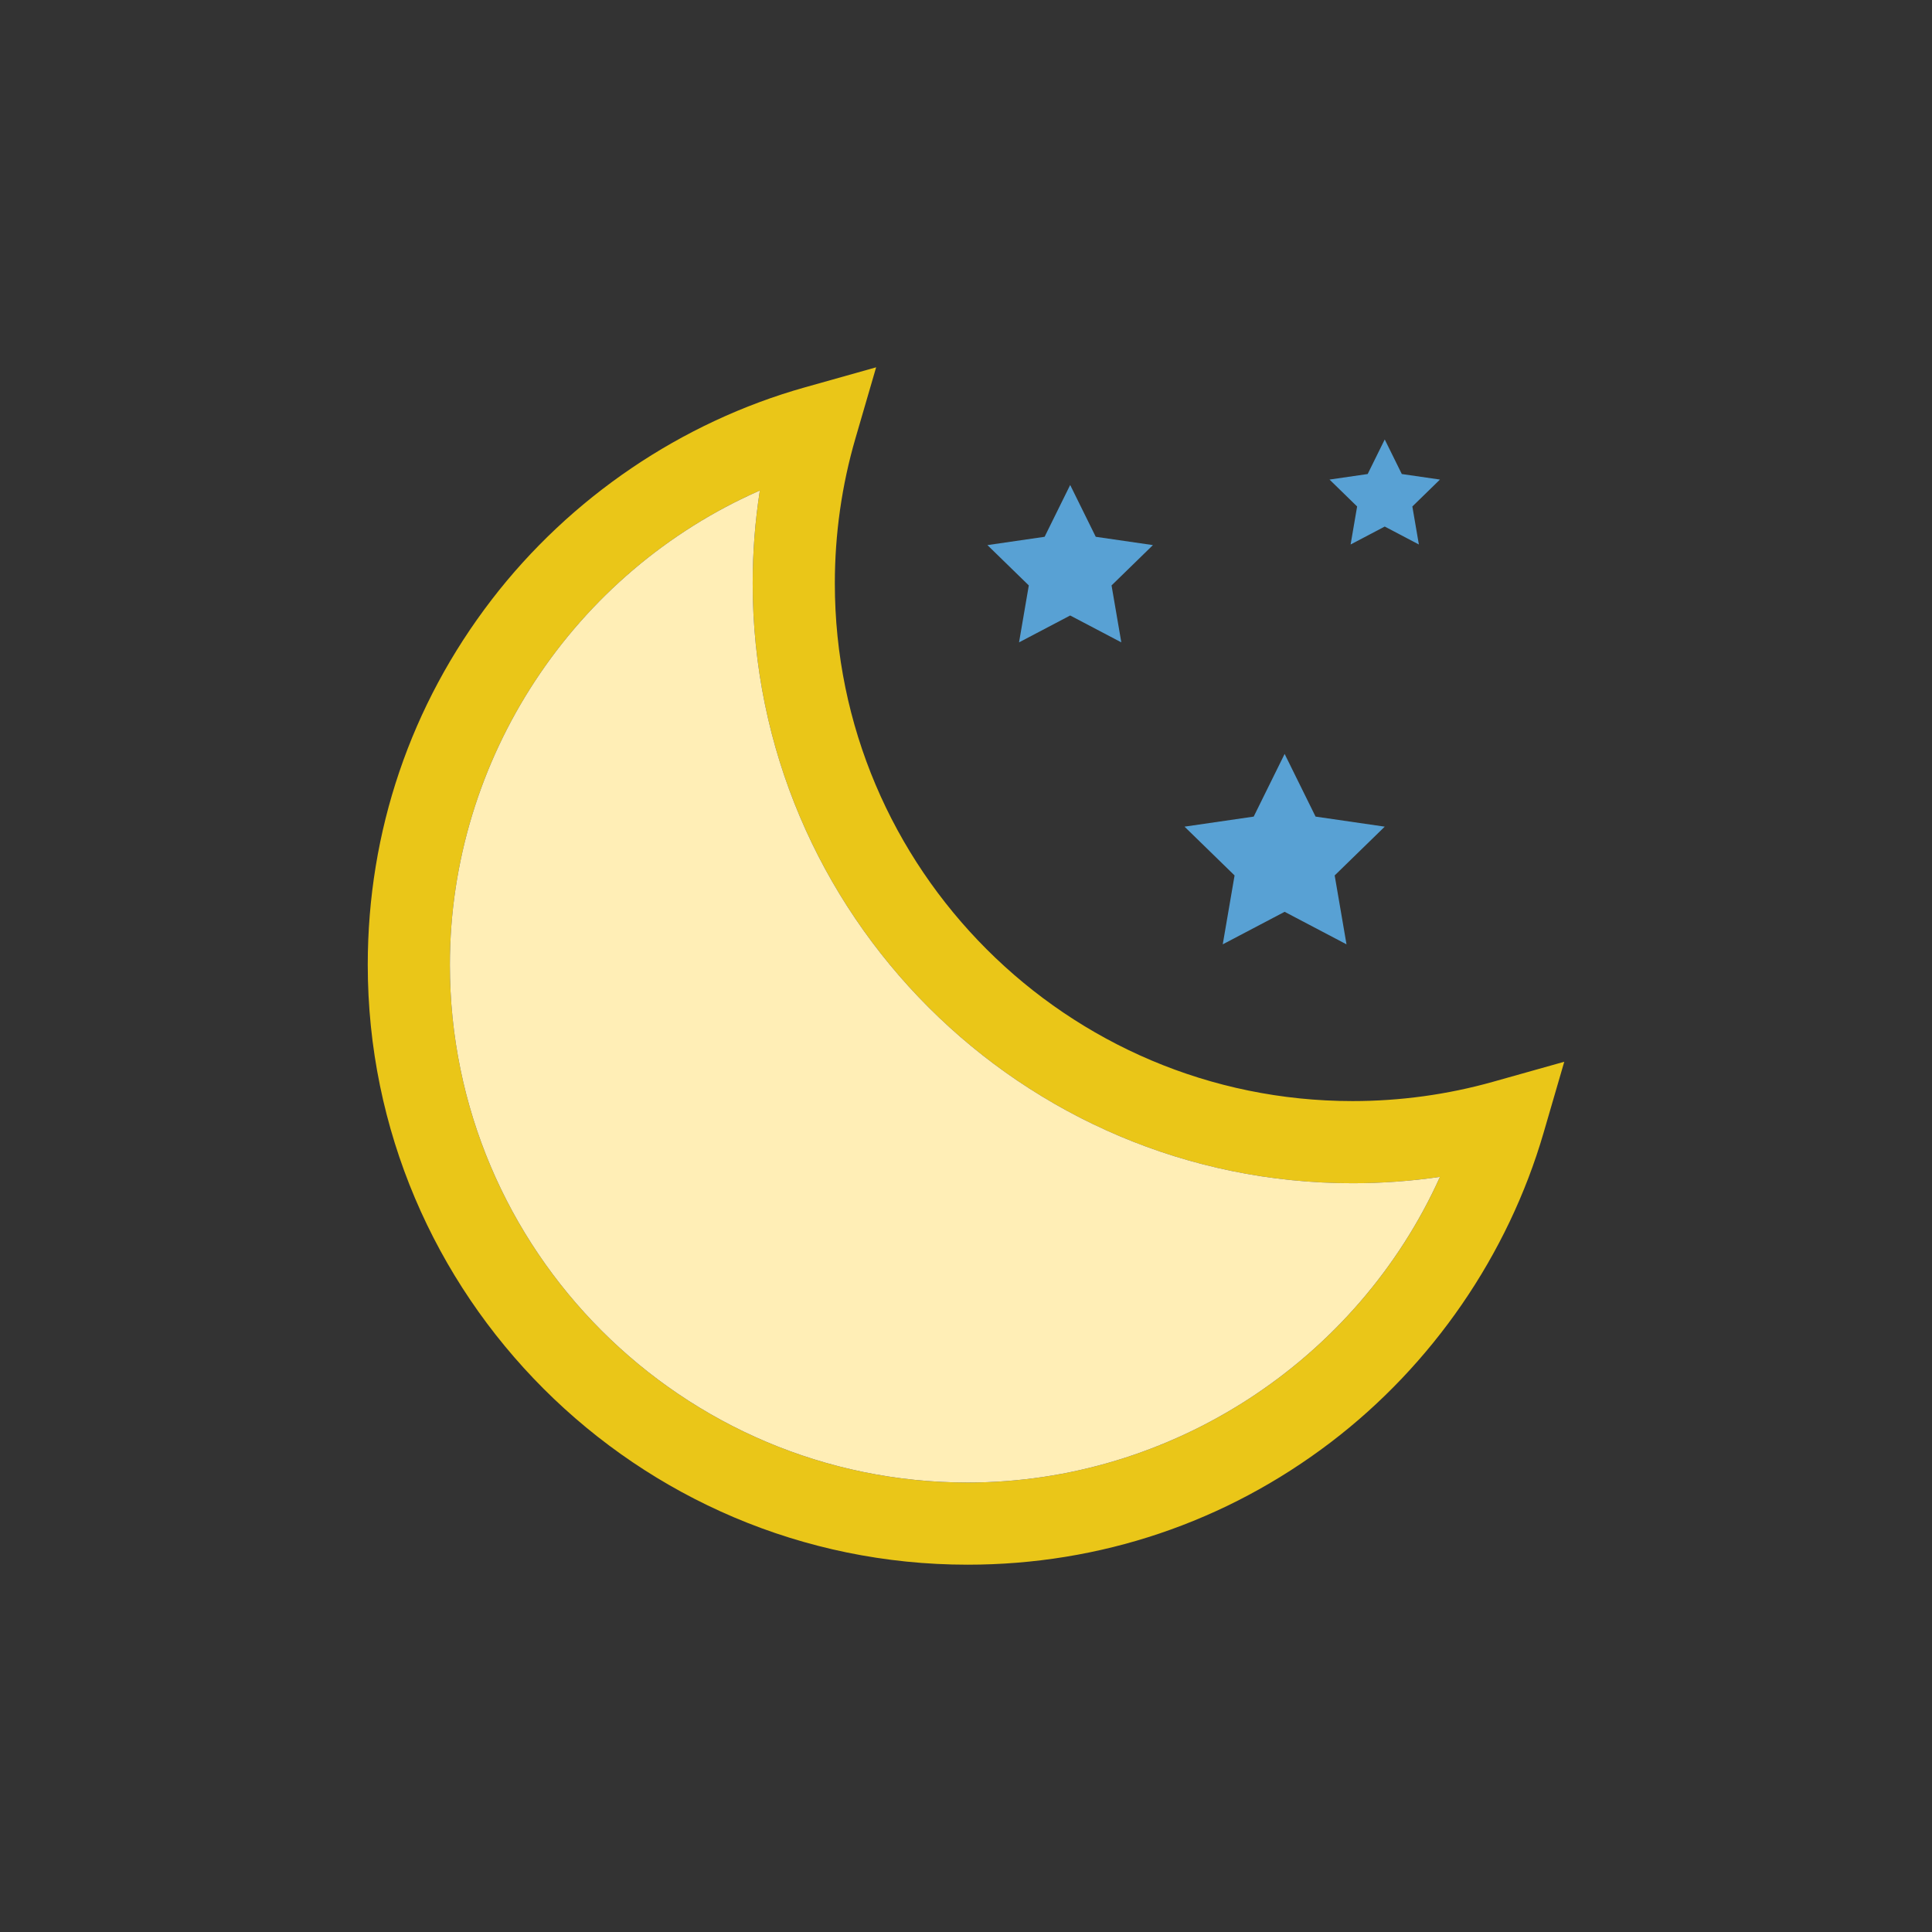 <?xml version="1.0" encoding="UTF-8"?>
<!-- Generator: Adobe Illustrator 16.0.0, SVG Export Plug-In . SVG Version: 6.00 Build 0)  -->
<!DOCTYPE svg PUBLIC "-//W3C//DTD SVG 1.1//EN" "http://www.w3.org/Graphics/SVG/1.1/DTD/svg11.dtd">
<svg version="1.1" id="Layer_2" xmlns="http://www.w3.org/2000/svg" xmlns:xlink="http://www.w3.org/1999/xlink" x="0px" y="0px" width="500px" height="500px" viewBox="0 0 500 500" enable-background="new 0 0 500 500" xml:space="preserve">
<rect x="0" y="0" width="500" height="500" fill="#333333" stroke="none"/>
<g>
	<path fill="#EAC618" d="M386.391,279.966c-11.781,3.313-24.014,4.992-36.355,4.992c-73.878,0-133.981-60.104-133.981-133.981   c0-12.749,1.794-25.375,5.333-37.527l5.355-18.39l-18.439,5.186c-31.936,8.981-60.716,28.488-81.039,54.927   c-20.993,27.311-32.09,59.998-32.09,94.527c0,85.601,69.641,155.241,155.242,155.241c34.277,0,66.775-10.952,93.979-31.674   c26.316-20.048,45.879-48.491,55.082-80.098l5.354-18.389L386.391,279.966z M250.414,383.681   c-73.878,0-133.982-60.104-133.982-133.979c0-53.542,32.2-101.676,80.217-122.755c-1.235,7.926-1.857,15.959-1.857,24.033   c0,85.6,69.642,155.241,155.241,155.241c7.597,0,15.158-0.55,22.628-1.643C351.311,351.931,303.386,383.681,250.414,383.681z"/>
	<polygon fill="#58A1D4" points="358.369,113.728 362.786,122.677 372.661,124.112 365.516,131.077 367.203,140.913 358.369,136.27    349.536,140.913 351.223,131.077 344.077,124.112 353.952,122.677  "/>
	<polygon fill="#58A1D4" points="276.962,125.513 283.578,138.921 298.375,141.072 287.668,151.507 290.197,166.244    276.962,159.288 263.727,166.244 266.254,151.507 255.546,141.072 270.344,138.921  "/>
	<polygon fill="#58A1D4" points="332.461,195.113 340.467,211.335 358.369,213.937 345.414,226.563 348.475,244.394    332.461,235.976 316.445,244.394 319.506,226.563 306.552,213.937 324.455,211.335  "/>
	<path fill="#FFEEB6" d="M194.792,150.977c0-8.072,0.622-16.105,1.856-24.033c-48.018,21.08-80.217,69.214-80.217,122.756   c0,73.878,60.104,133.979,133.982,133.979c52.972,0,100.896-31.75,122.248-79.104c-7.47,1.093-15.031,1.643-22.628,1.643   C264.434,306.218,194.792,236.577,194.792,150.977z"/>
</g>
</svg>